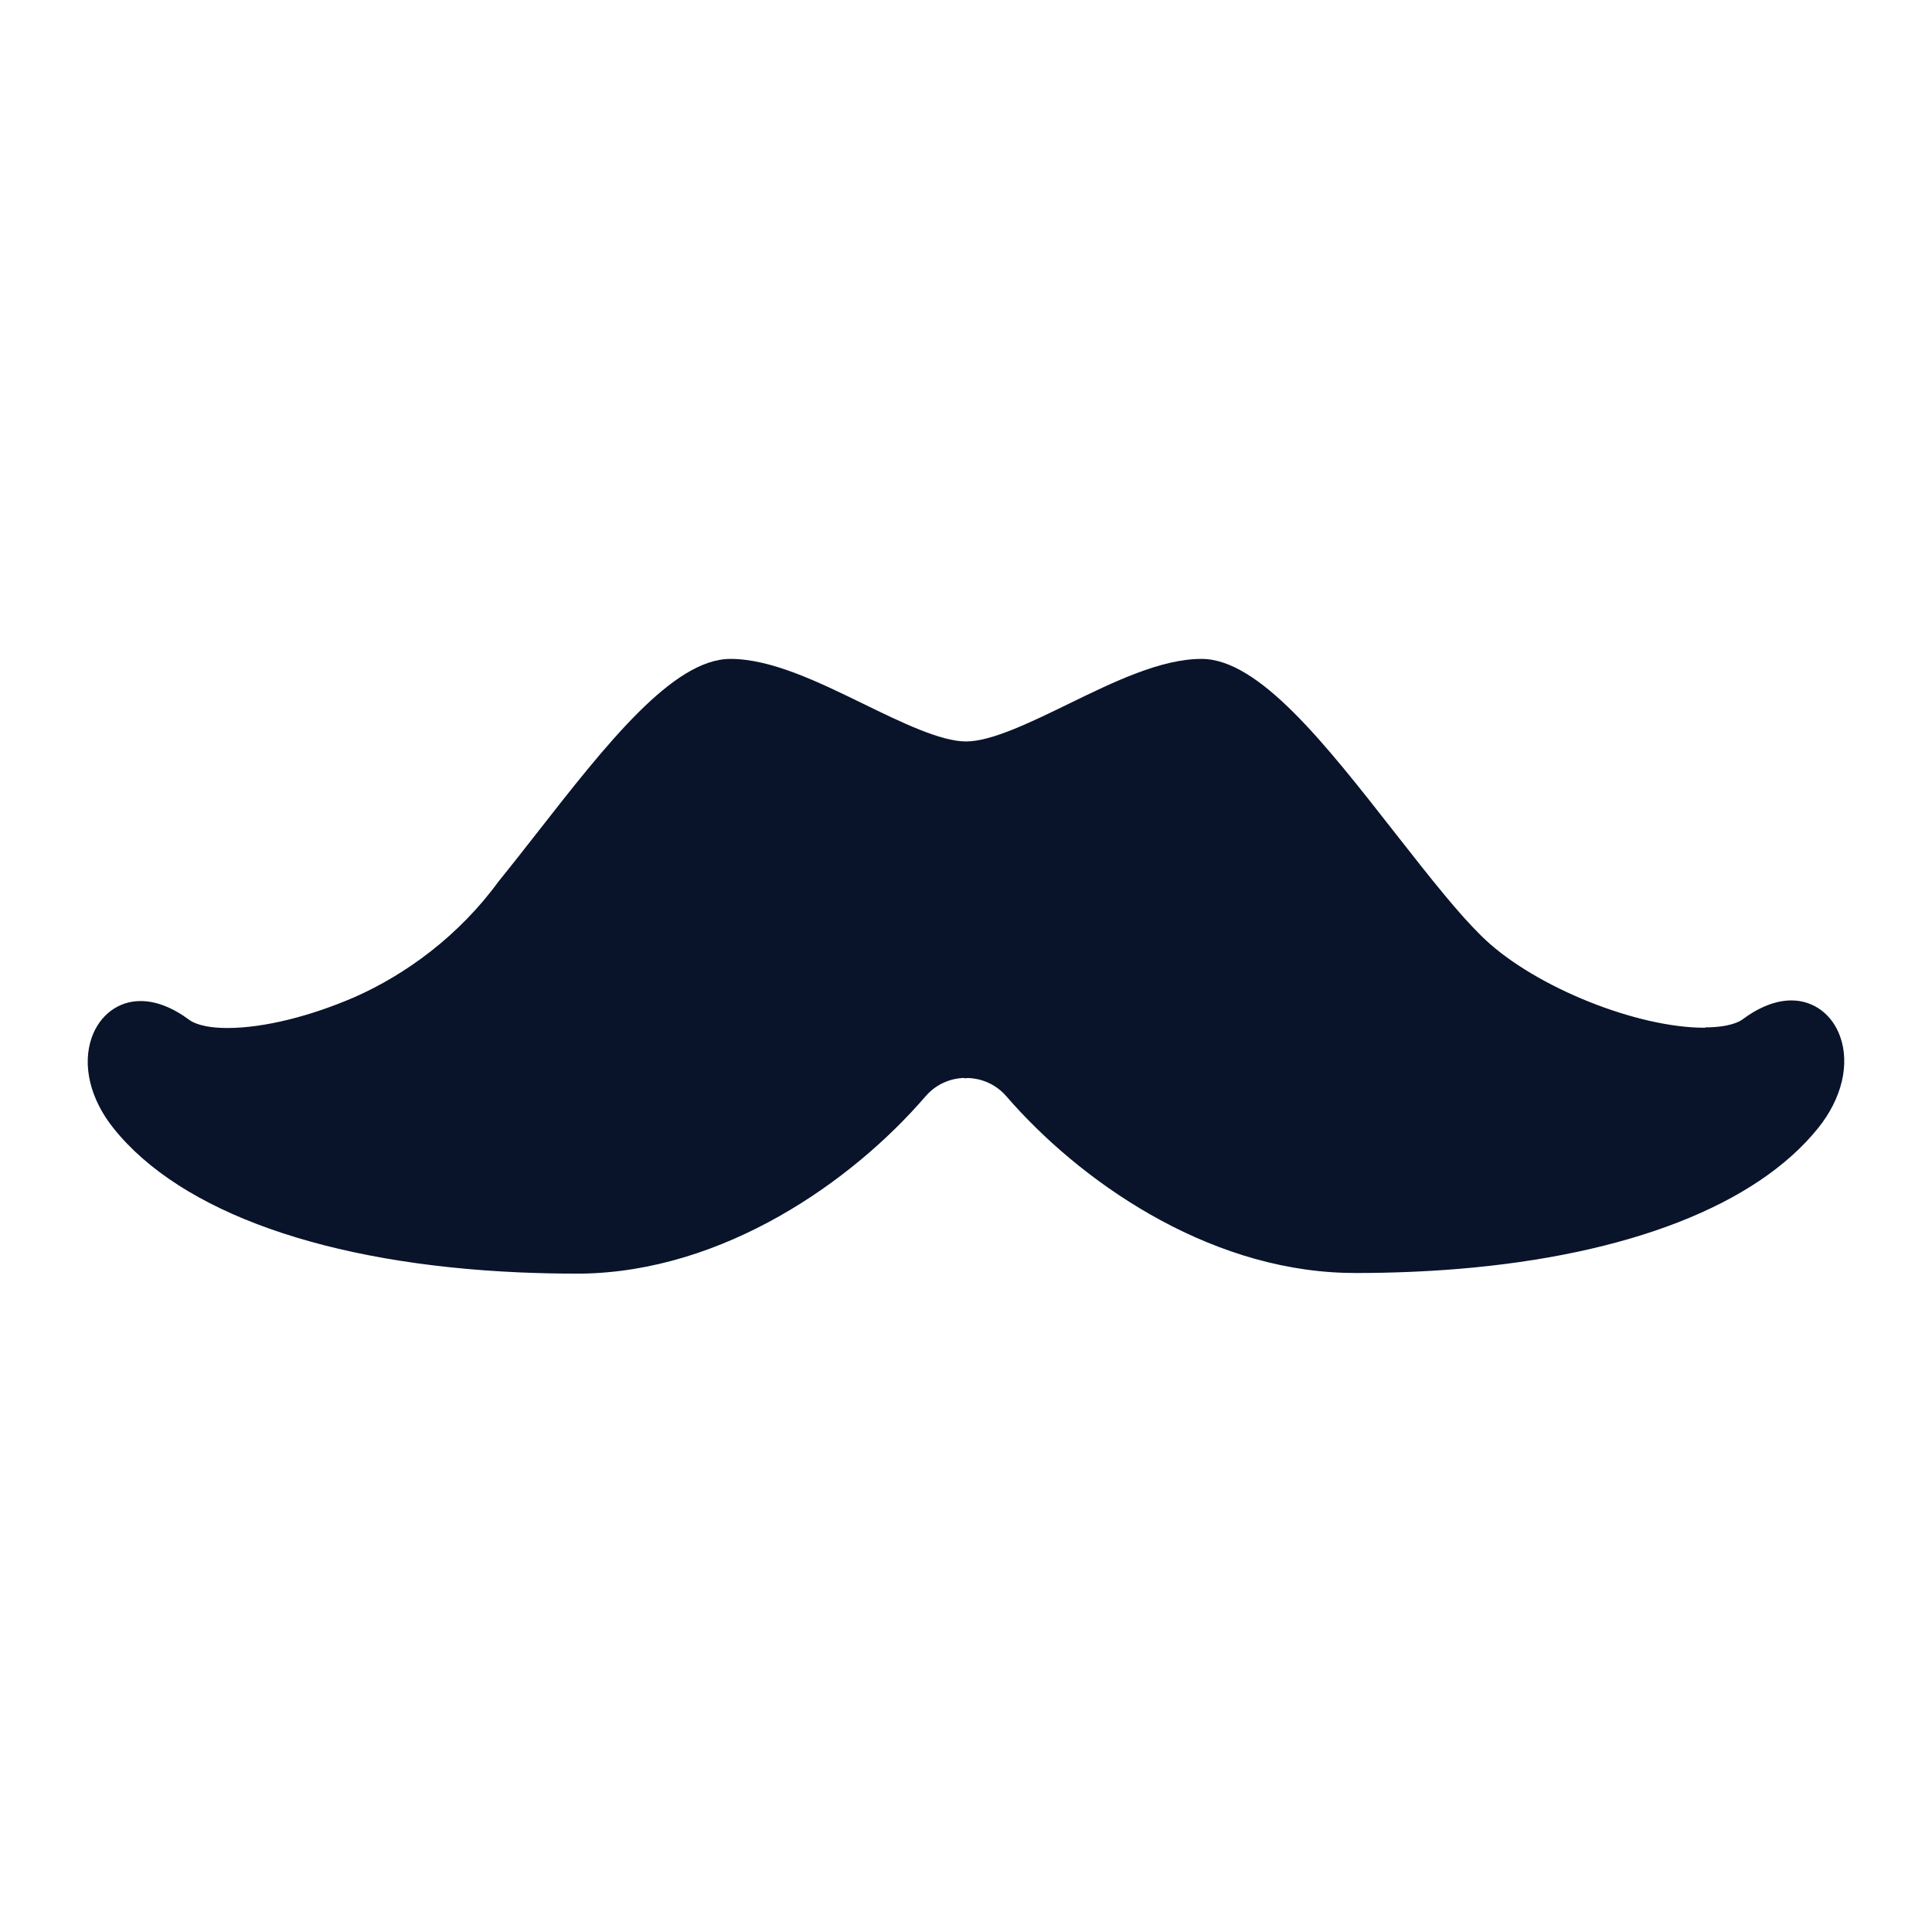 <svg xmlns="http://www.w3.org/2000/svg" viewBox="0 0 22 22">
 <path d="m19.418 11.703h-8e-3c-0.772 0-1.914-0.459-2.494-1-0.018-0.017-0.036-0.034-0.054-0.052-0.126-0.124-0.264-0.28-0.409-0.455-0.178-0.214-0.369-0.458-0.565-0.708-0.799-1.021-1.553-1.985-2.206-1.985-0.464 0-0.999 0.261-1.516 0.513-0.431 0.21-0.876 0.427-1.166 0.427s-0.735-0.217-1.166-0.427c-0.517-0.252-1.052-0.513-1.516-0.513-0.653 0-1.408 0.964-2.206 1.985-0.149 0.19-0.294 0.376-0.434 0.548-0.45 0.618-1.056 1.061-1.642 1.319-0.491 0.213-1.024 0.351-1.447 0.351-0.286 0-0.399-0.068-0.427-0.088-0.195-0.145-0.384-0.219-0.562-0.219-0.252 0-0.464 0.159-0.555 0.414-0.111 0.315-0.019 0.702 0.248 1.035 0.767 0.959 2.433 1.545 4.624 1.641 0.211 9e-3 0.426 0.014 0.646 0.014h0.054c1.626-0.022 3.09-1.051 3.923-2.02 0.171-0.198 0.394-0.208 0.437-0.208h2e-3l8e-3 4e-3 0.03-3e-3h6e-3c0.043 0 0.266 0.01 0.437 0.208 0.821 0.95 2.255 1.963 3.853 2.01 0.041 1e-3 0.082 2e-3 0.124 2e-3 0.403 0 0.79-0.016 1.16-0.046 1.937-0.159 3.404-0.726 4.11-1.609 0.266-0.333 0.359-0.72 0.248-1.035-0.09-0.255-0.303-0.414-0.555-0.414-0.178 0-0.367 0.074-0.562 0.219-0.028 0.02-0.139 0.087-0.419 0.088z" fill="#09142b" fill-rule="evenodd" />
</svg>